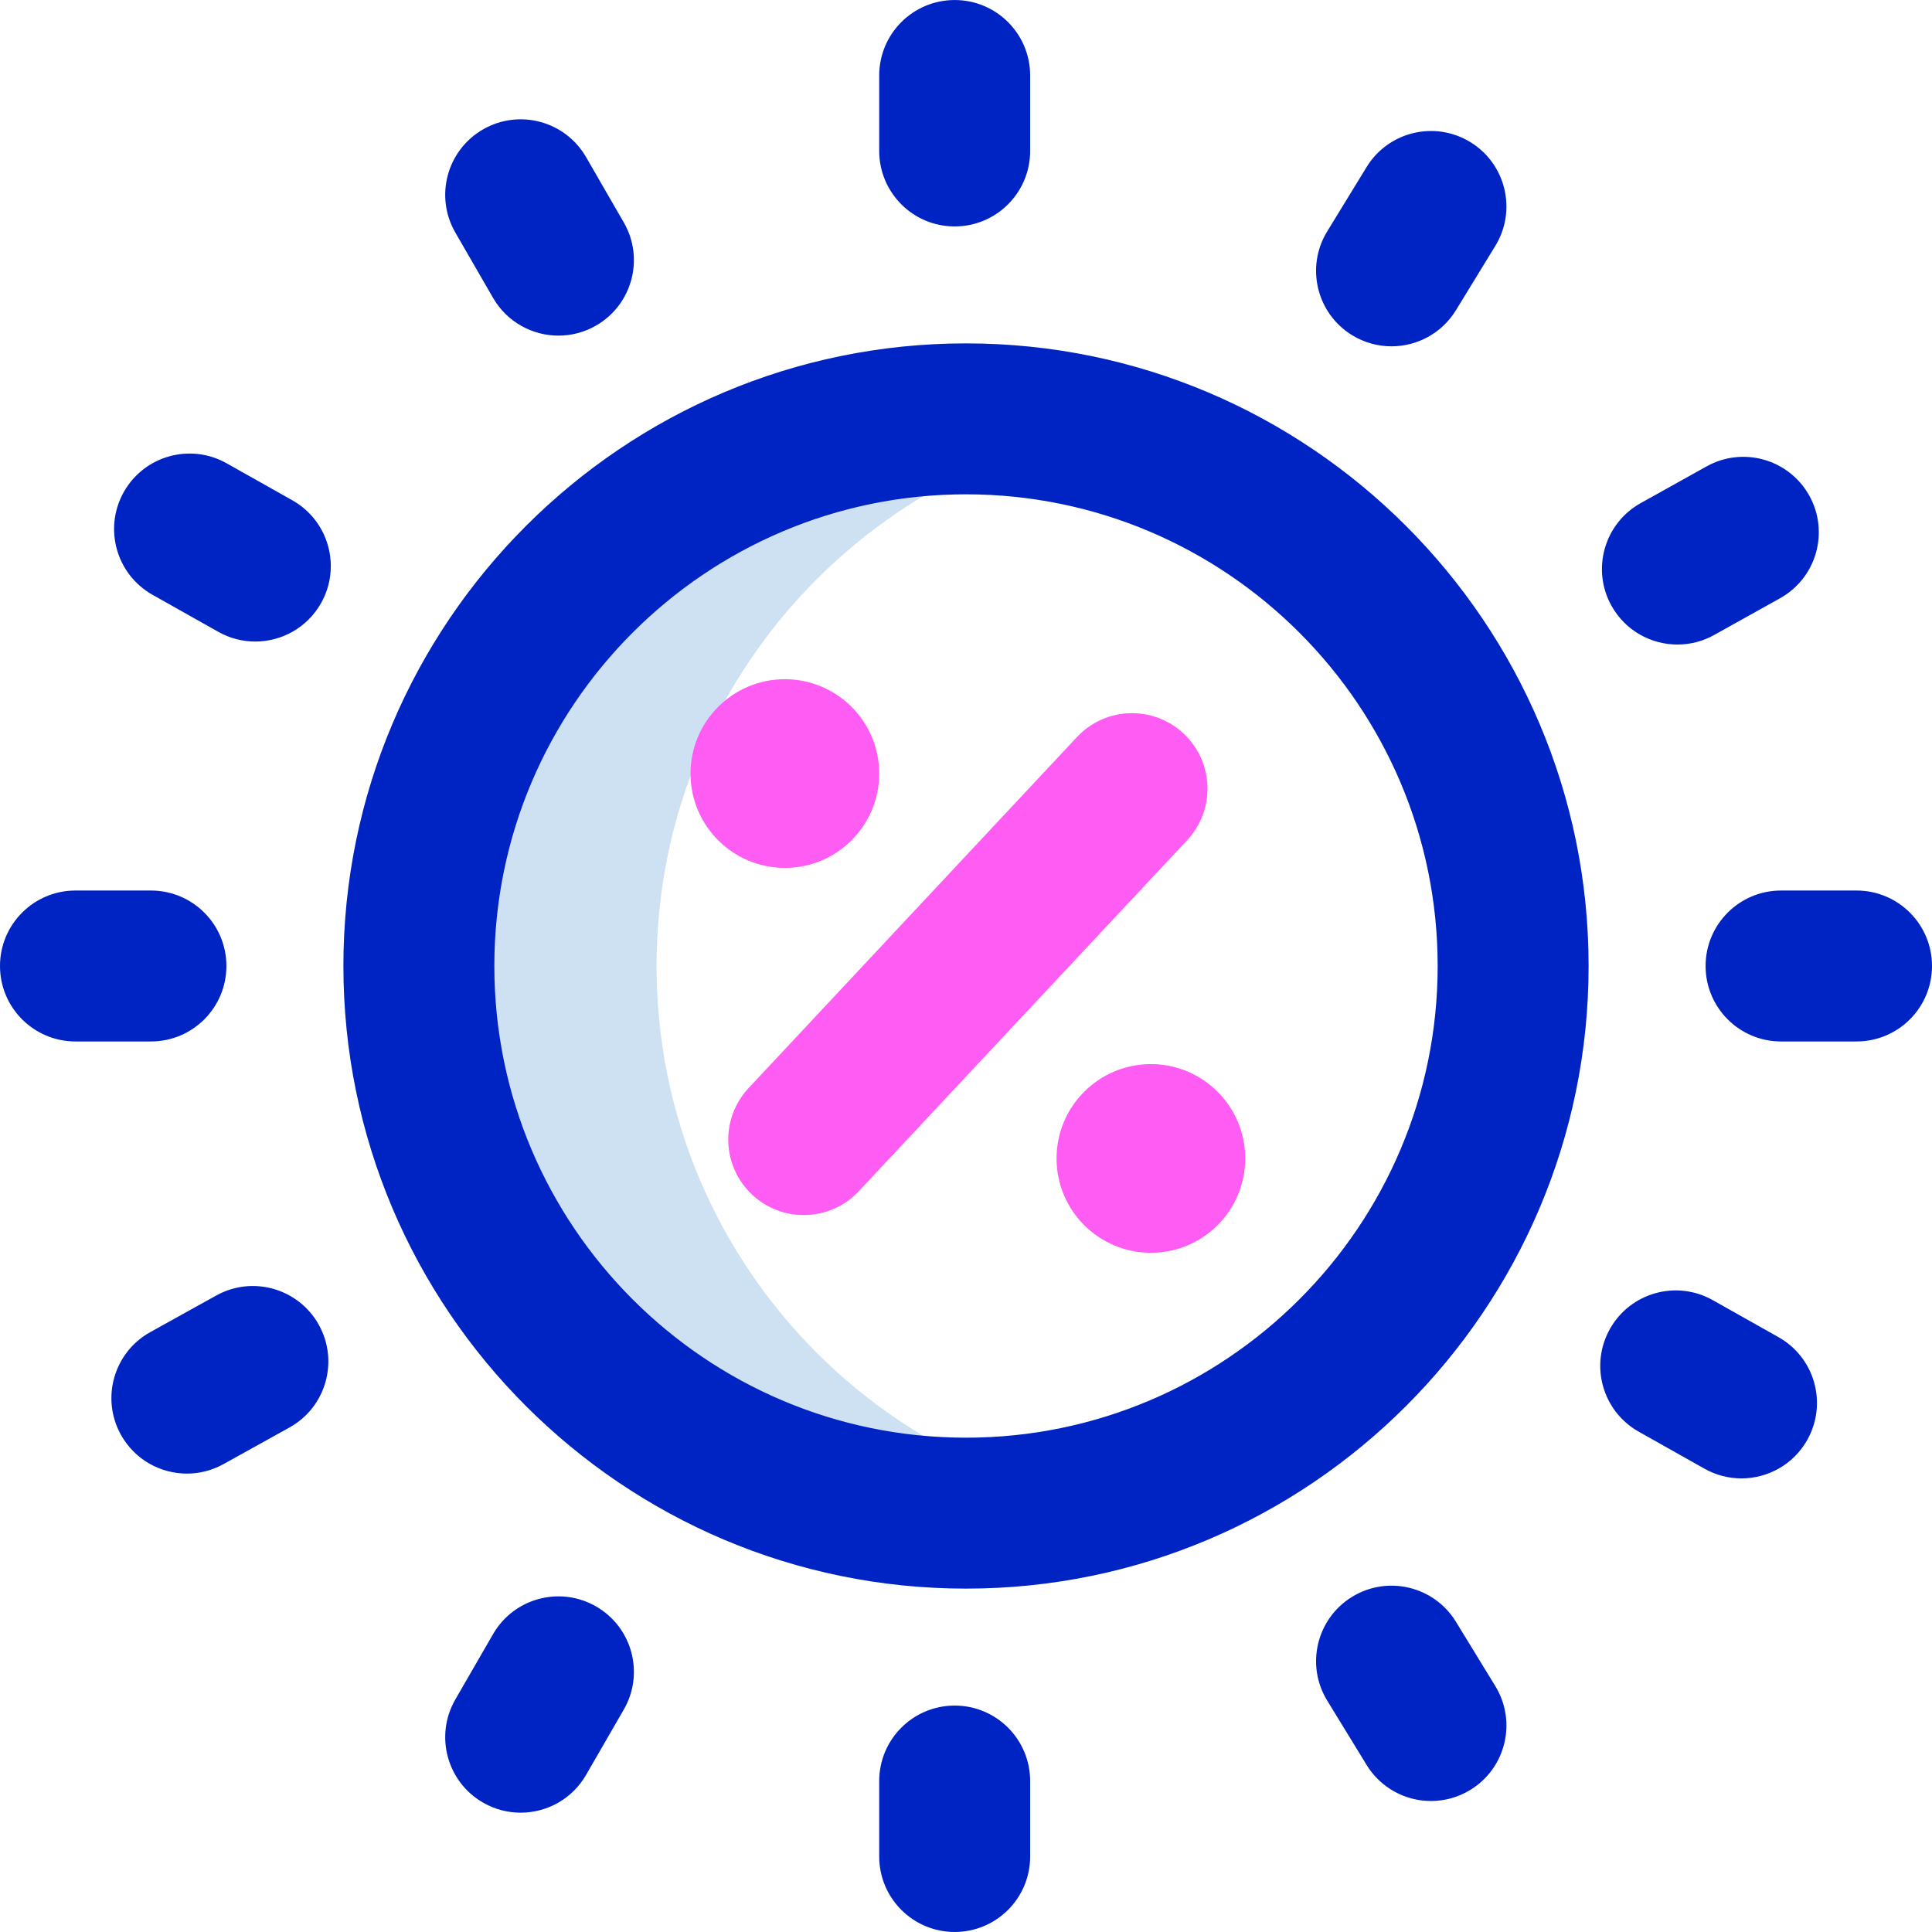 <svg id="Layer_1" enable-background="new 0 0 512 512" height="512" viewBox="0 0 512 512" width="512" xmlns="http://www.w3.org/2000/svg"><g><path d="m174 256.002v-.005c0-69.261 48.566-127.17 113.499-141.556-10.143-2.247-20.681-3.441-31.499-3.441-80.08 0-144.997 64.917-144.997 144.997v.005c0 80.081 64.917 144.998 144.997 144.998 10.818 0 21.356-1.195 31.499-3.441-64.933-14.386-113.499-72.295-113.499-141.557z" fill="#cee1f2"/><path d="m492 275.998h-20c-11.046 0-20-8.954-20-20s8.954-20 20-20h20c11.046 0 20 8.954 20 20s-8.954 20-20 20zm-432-20c0-11.046-8.954-20-20-20h-20c-11.046 0-20 8.954-20 20s8.954 20 20 20h20c11.046 0 20-8.955 20-20zm325.833-173.78 10.442-17.058c5.767-9.421 2.806-21.732-6.615-27.5-9.42-5.766-21.732-2.806-27.5 6.615l-10.442 17.058c-5.767 9.421-2.806 21.732 6.615 27.5 3.259 1.995 6.863 2.945 10.424 2.945 6.731.001 13.304-3.399 17.076-9.56zm-227.845 4.044c9.565-5.523 12.843-17.755 7.318-27.32l-10.001-17.319c-5.522-9.565-17.755-12.843-27.32-7.318-9.565 5.523-12.843 17.755-7.318 27.32l10.001 17.319c3.704 6.416 10.426 10.002 17.338 10.002 3.393 0 6.833-.864 9.982-2.684zm320.951 295.341c5.42-9.625 2.012-21.82-7.613-27.24l-17.427-9.813c-9.624-5.42-21.82-2.012-27.24 7.613s-2.012 21.82 7.613 27.24l17.427 9.813c3.103 1.747 6.472 2.577 9.795 2.577 6.987 0 13.773-3.668 17.445-10.19zm-393.85-221.778c5.42-9.625 2.012-21.82-7.613-27.24l-17.427-9.813c-9.624-5.42-21.82-2.012-27.24 7.613s-2.012 21.82 7.613 27.24l17.427 9.813c3.103 1.747 6.472 2.577 9.795 2.577 6.987 0 13.772-3.668 17.445-10.19zm369.182 8.45 17.469-9.739c9.647-5.379 13.108-17.561 7.729-27.208-5.379-9.646-17.558-13.109-27.208-7.729l-17.469 9.739c-9.647 5.379-13.108 17.561-7.729 27.208 3.66 6.564 10.469 10.265 17.487 10.265 3.295-.001 6.638-.817 9.721-2.536zm-181.271-128.269v-19.999c0-11.046-8.954-20-20-20s-20 8.954-20 20v19.999c0 11.046 8.954 20 20 20s20-8.954 20-20zm-213.771 347.996 17.487-9.705c9.658-5.36 13.143-17.534 7.782-27.192-5.36-9.657-17.532-13.145-27.192-7.782l-17.487 9.705c-9.658 5.36-13.143 17.534-7.782 27.192 3.653 6.584 10.474 10.299 17.506 10.299 3.281 0 6.611-.811 9.686-2.517zm330.431 86.337c9.421-5.768 12.382-18.079 6.615-27.5l-10.442-17.058c-5.769-9.421-18.081-12.384-27.5-6.615-9.421 5.768-12.382 18.079-6.615 27.5l10.442 17.058c3.772 6.162 10.345 9.561 17.076 9.561 3.561 0 7.165-.951 10.424-2.946zm-234.353-3.962 10.001-17.32c5.523-9.565 2.246-21.798-7.319-27.321-9.564-5.521-21.799-2.247-27.321 7.319l-10.001 17.32c-5.523 9.565-2.246 21.798 7.319 27.321 3.15 1.818 6.588 2.683 9.982 2.683 6.911 0 13.635-3.587 17.339-10.002zm117.693 21.616v-19.999c0-11.046-8.954-20-20-20s-20 8.954-20 20v19.999c0 11.046 8.954 20 20 20s20-8.954 20-20zm147.997-235.995c0-90.981-74.018-164.998-164.997-164.998s-164.997 74.017-164.997 164.998v.005c0 90.979 74.018 164.997 164.997 164.997s164.997-74.018 164.997-165.002zm-40 .004c0 68.924-56.073 124.998-124.997 124.998s-124.997-56.073-124.997-124.997v-.005c0-68.924 56.073-124.998 124.997-124.998s124.997 56.074 124.997 125.002z" fill="#0023c4"/><path d="m208 180.002c13.807 0 25 11.193 25 25s-11.193 25-25 25-25-11.193-25-25 11.193-25 25-25zm72 127c0 13.807 11.193 25 25 25s25-11.193 25-25-11.193-25-25-25-25 11.193-25 25zm-52.395 8.664 87-93c7.546-8.066 7.124-20.723-.942-28.269-8.065-7.545-20.722-7.125-28.269.942l-87 93c-7.546 8.066-7.124 20.723.942 28.269 3.857 3.608 8.763 5.395 13.659 5.395 5.343-.001 10.673-2.128 14.61-6.337z" fill="#ff5cf4"/></g></svg>
